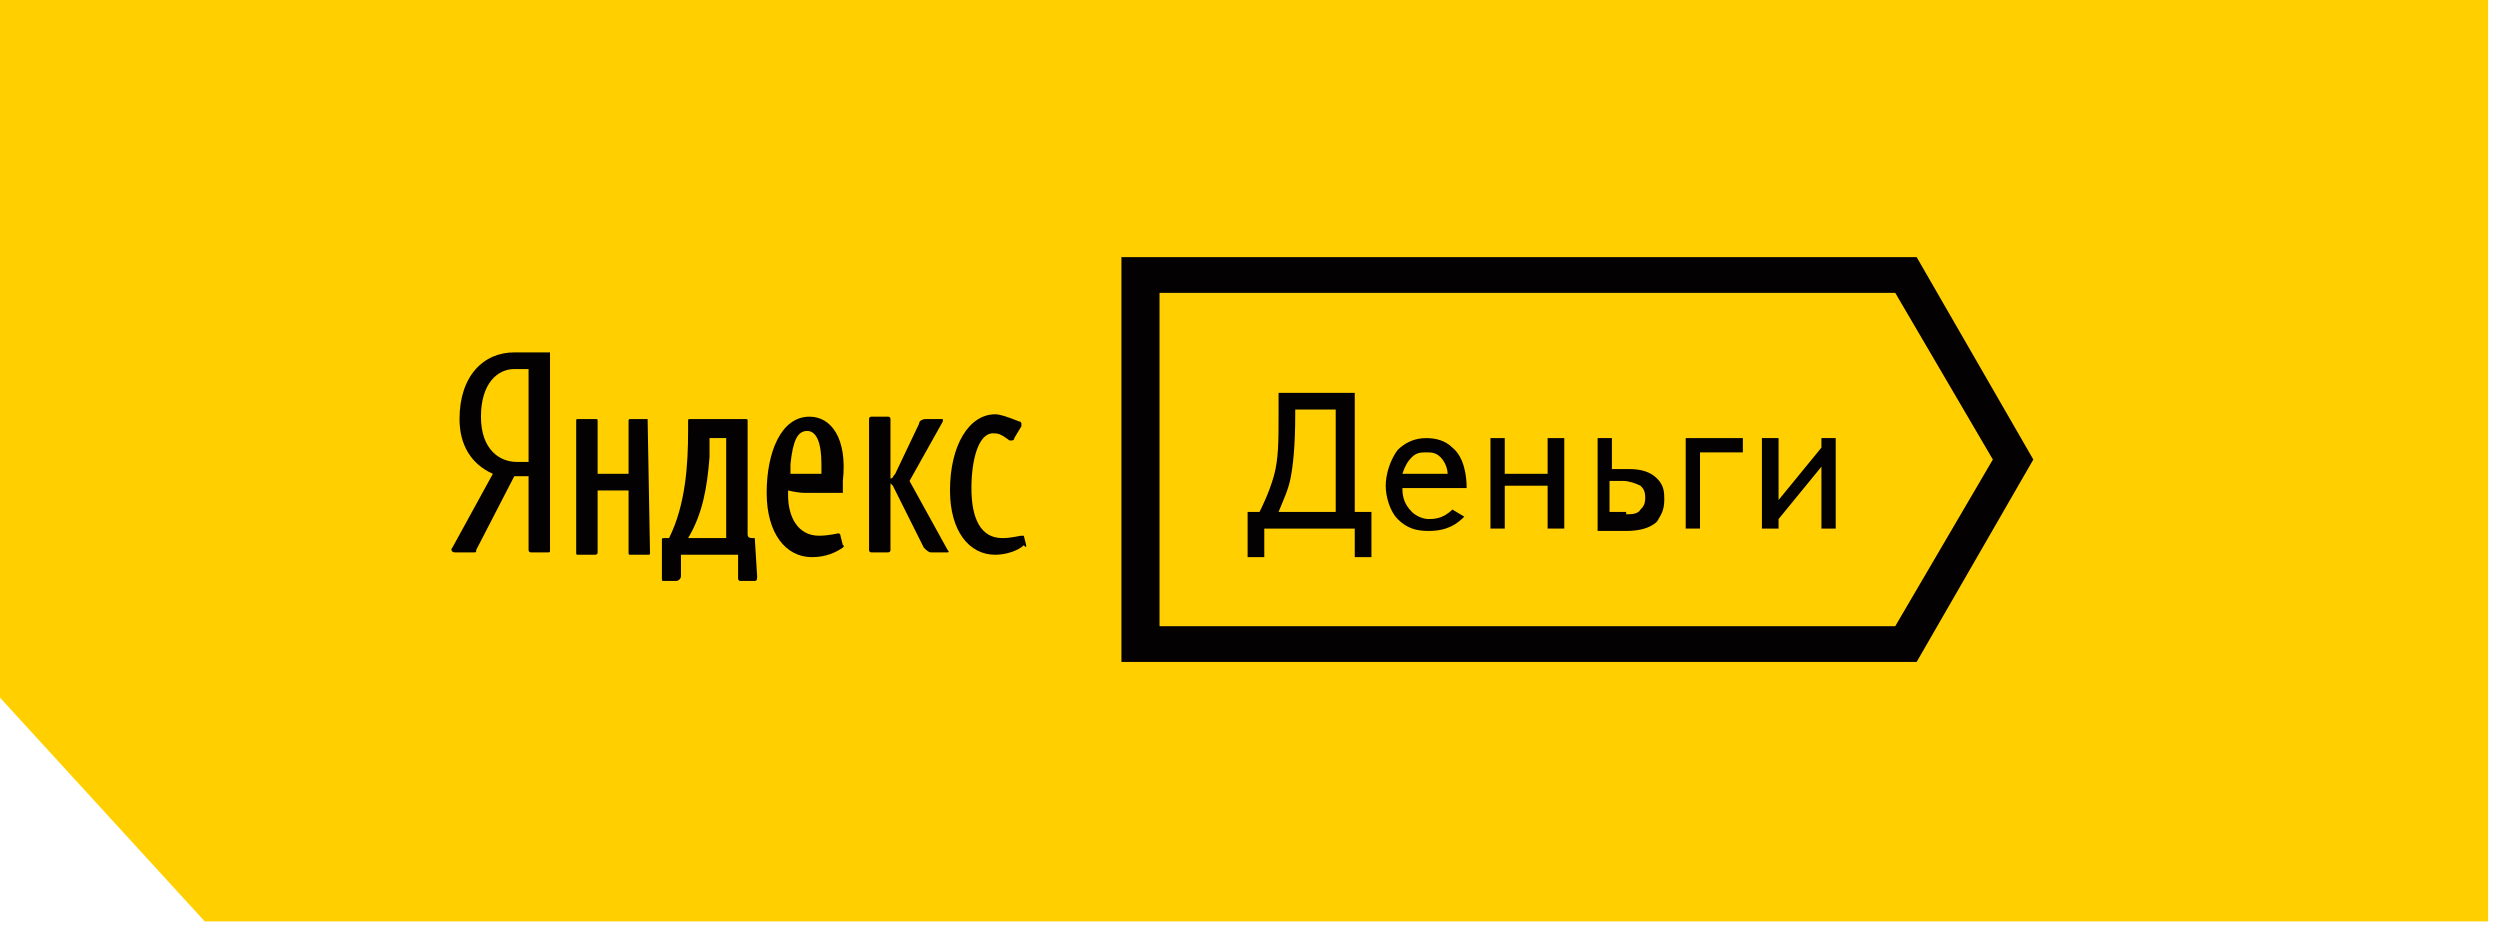 <?xml version="1.0" encoding="UTF-8" standalone="no"?>
<svg width="105px" height="39px" viewBox="0 0 105 39" version="1.1" xmlns="http://www.w3.org/2000/svg" xmlns:xlink="http://www.w3.org/1999/xlink">
    <!-- Generator: Sketch 3.8.3 (29802) - http://www.bohemiancoding.com/sketch -->
    <title>ym-logo</title>
    <desc>Created with Sketch.</desc>
    <defs></defs>
    <g id="ym-logo" stroke="none" stroke-width="1" fill="none" fill-rule="evenodd">
        <polygon id="Shape" fill="#FFCF00" points="104.5 38.7 8.6 38.7 1.42108547e-14 29.3 1.42108547e-14 0 104.5 0"></polygon>
        <g id="Group" transform="translate(18.2, 10.6)" fill="#030102">
            <g transform="translate(34, 5)" id="Shape">
                <path d="M2.2,1.6 L2.2,1.8 C2.2,3.2 2.1,4 2,4.5 C1.9,5 1.7,5.4 1.5,5.9 L3.9,5.9 L3.9,1.6 L2.2,1.6 L2.2,1.6 Z M0.7,5.9 C0.8,5.7 1.1,5.1 1.3,4.4 C1.5,3.7 1.5,2.9 1.5,1.8 L1.5,0.9 L4.7,0.9 L4.7,5.9 L5.4,5.9 L5.4,7.8 L4.7,7.8 L4.7,6.6 L0.9,6.6 L0.9,7.8 L0.2,7.8 L0.2,5.9 L0.7,5.9 L0.7,5.9 Z"></path>
                <path d="M8.6,4.3 C8.6,4.1 8.5,3.8 8.3,3.6 C8.1,3.4 7.9,3.4 7.7,3.4 C7.5,3.4 7.3,3.4 7.1,3.6 C6.9,3.8 6.8,4 6.7,4.3 L8.6,4.3 L8.6,4.3 Z M9.3,6.1 C9,6.4 8.6,6.7 7.8,6.7 C7.3,6.7 6.9,6.6 6.5,6.2 C6.2,5.9 6,5.3 6,4.8 C6,4.3 6.2,3.7 6.5,3.3 C6.8,3 7.2,2.8 7.7,2.8 C8.1,2.8 8.5,2.9 8.8,3.2 C9.3,3.6 9.4,4.4 9.4,4.9 L6.7,4.9 C6.7,5.3 6.8,5.6 7.1,5.9 C7.3,6.1 7.6,6.2 7.8,6.2 C8,6.2 8.4,6.2 8.8,5.8 L9.3,6.1 L9.3,6.1 Z"></path>
            </g>
            <polygon id="Shape" points="45 11.6 44.4 11.6 44.4 7.8 45 7.8 45 9.3 46.8 9.3 46.8 7.8 47.5 7.8 47.5 11.6 46.8 11.6 46.8 9.8 45 9.8"></polygon>
            <path d="M50.1,11 C50.3,11 50.6,11 50.7,10.8 C50.8,10.7 50.9,10.6 50.9,10.3 C50.9,10 50.8,9.9 50.7,9.8 C50.5,9.7 50.2,9.6 50,9.6 L49.4,9.6 L49.4,10.9 L50.1,10.9 L50.1,11 Z M48.8,7.8 L49.5,7.8 L49.5,9.1 L50.2,9.1 C50.7,9.1 51.1,9.2 51.4,9.5 C51.7,9.8 51.7,10.1 51.7,10.4 C51.7,10.9 51.5,11.1 51.4,11.3 C51.1,11.6 50.6,11.7 50.1,11.7 L48.9,11.7 L48.9,7.8 L48.8,7.8 Z" id="Shape"></path>
            <polygon id="Shape" points="53.2 11.6 52.6 11.6 52.6 7.8 55 7.8 55 8.4 53.2 8.4"></polygon>
            <polygon id="Shape" points="58.3 8.2 58.3 7.8 58.9 7.8 58.9 11.6 58.3 11.6 58.3 9 56.5 11.2 56.5 11.6 55.8 11.6 55.8 7.8 56.5 7.8 56.5 10.4"></polygon>
            <g transform="translate(0, 4)" id="Shape">
                <path d="M4.7,0.2 L3.4,0.2 C2.1,0.2 1.1,1.2 1.1,3 C1.1,4.1 1.6,4.9 2.5,5.3 L0.8,8.4 C0.7,8.5 0.8,8.6 0.9,8.6 L1.7,8.6 C1.8,8.6 1.8,8.6 1.8,8.5 L3.4,5.4 L4,5.4 L4,8.5 C4,8.5 4,8.6 4.1,8.6 L4.8,8.6 C4.9,8.6 4.9,8.6 4.9,8.5 L4.9,0.2 L4.7,0.2 L4.7,0.2 Z M4,4.8 L3.5,4.8 C2.8,4.8 2,4.3 2,2.9 C2,1.5 2.7,0.9 3.4,0.9 L4,0.9 L4,4.8 L4,4.8 Z"></path>
                <path d="M9,3 L8.3,3 C8.2,3 8.2,3 8.2,3.1 L8.2,5.3 L6.9,5.3 L6.9,3.1 C6.9,3 6.9,3 6.8,3 L6.1,3 C6,3 6,3 6,3.1 L6,8.6 C6,8.7 6,8.7 6.1,8.7 L6.8,8.7 C6.8,8.7 6.9,8.7 6.9,8.6 L6.9,6 L8.2,6 L8.2,8.6 C8.2,8.7 8.2,8.7 8.3,8.7 L9,8.7 C9.1,8.7 9.1,8.7 9.1,8.6 L9,3 L9,3"></path>
                <path d="M24.9,8.3 L24.8,7.9 C24.8,7.9 24.8,7.9 24.7,7.9 C24.6,7.9 24.3,8 23.9,8 C23,8 22.6,7.2 22.6,5.9 C22.6,4.7 22.9,3.6 23.5,3.6 C23.7,3.6 23.8,3.6 24.2,3.9 L24.3,3.9 C24.3,3.9 24.4,3.9 24.4,3.8 L24.7,3.3 L24.7,3.2 C24.7,3.2 24.7,3.1 24.6,3.1 C24.1,2.9 23.8,2.8 23.6,2.8 C22.5,2.8 21.7,4.1 21.7,6 C21.7,7.7 22.5,8.7 23.6,8.7 C24.1,8.7 24.6,8.5 24.8,8.3 C24.9,8.4 24.9,8.4 24.9,8.3"></path>
                <path d="M20,5.6 L21.4,3.1 L21.4,3 L20.7,3 C20.5,3 20.4,3.1 20.4,3.2 L19.4,5.3 C19.3,5.4 19.3,5.5 19.2,5.5 L19.2,3 C19.2,3 19.2,2.9 19.1,2.9 L18.4,2.9 C18.4,2.9 18.3,2.9 18.3,3 L18.3,8.5 C18.3,8.5 18.3,8.6 18.4,8.6 L19.1,8.6 C19.1,8.6 19.2,8.6 19.2,8.5 L19.2,5.7 L19.3,5.8 L20.6,8.4 C20.7,8.5 20.8,8.6 20.9,8.6 L21.6,8.6 C21.6,8.6 21.7,8.6 21.6,8.5 L20,5.6 L20,5.6 Z"></path>
                <path d="M13.5,8 L13.4,8 C13.2,8 13.2,7.9 13.2,7.8 L13.2,3.1 C13.2,3 13.2,3 13.1,3 L10.8,3 C10.7,3 10.7,3 10.7,3.1 L10.7,3.5 C10.7,4.9 10.6,6.6 9.9,8 L9.7,8 C9.6,8 9.6,8 9.6,8.1 L9.6,9.7 C9.6,9.8 9.6,9.8 9.7,9.8 L10.2,9.8 C10.3,9.8 10.4,9.7 10.4,9.6 L10.4,8.7 L12.8,8.7 L12.8,9.7 C12.8,9.7 12.8,9.8 12.9,9.8 L13.5,9.8 C13.6,9.8 13.6,9.7 13.6,9.6 L13.5,8 L13.5,8 L13.5,8 Z M12.3,8 L10.7,8 C11.3,7 11.5,5.9 11.6,4.6 L11.6,3.8 L12.3,3.8 L12.3,8 L12.3,8 Z"></path>
                <path d="M15.8,2.9 C14.6,2.9 14,4.4 14,6.1 C14,7.8 14.8,8.8 15.9,8.8 C16.5,8.8 16.9,8.6 17.2,8.4 C17.2,8.4 17.3,8.3 17.2,8.3 L17.1,7.9 C17.1,7.9 17.1,7.8 17,7.8 C17,7.8 16.6,7.9 16.2,7.9 C15.3,7.9 14.9,7.1 14.9,6.2 L14.9,6 C14.9,6 15.3,6.1 15.6,6.1 L17.2,6.1 L17.2,5.6 C17.4,3.8 16.7,2.9 15.8,2.9 L15.8,2.9 Z M15.7,5.3 L15,5.3 L15,4.9 C15.1,3.9 15.3,3.5 15.7,3.5 C16.1,3.5 16.3,4 16.3,4.9 L16.3,5.3 L15.7,5.3 L15.7,5.3 Z"></path>
            </g>
            <path d="M30.5,1.7 L61.4,1.7 L65.5,8.7 L61.4,15.7 L30.5,15.7 L30.5,1.7 L30.5,1.7 Z M28.9,0.3 L28.9,17.2 L62.3,17.2 L67.2,8.7 L62.3,0.2 L28.9,0.2 L28.9,0.3 Z" id="Shape"></path>
        </g>
    </g>
</svg>